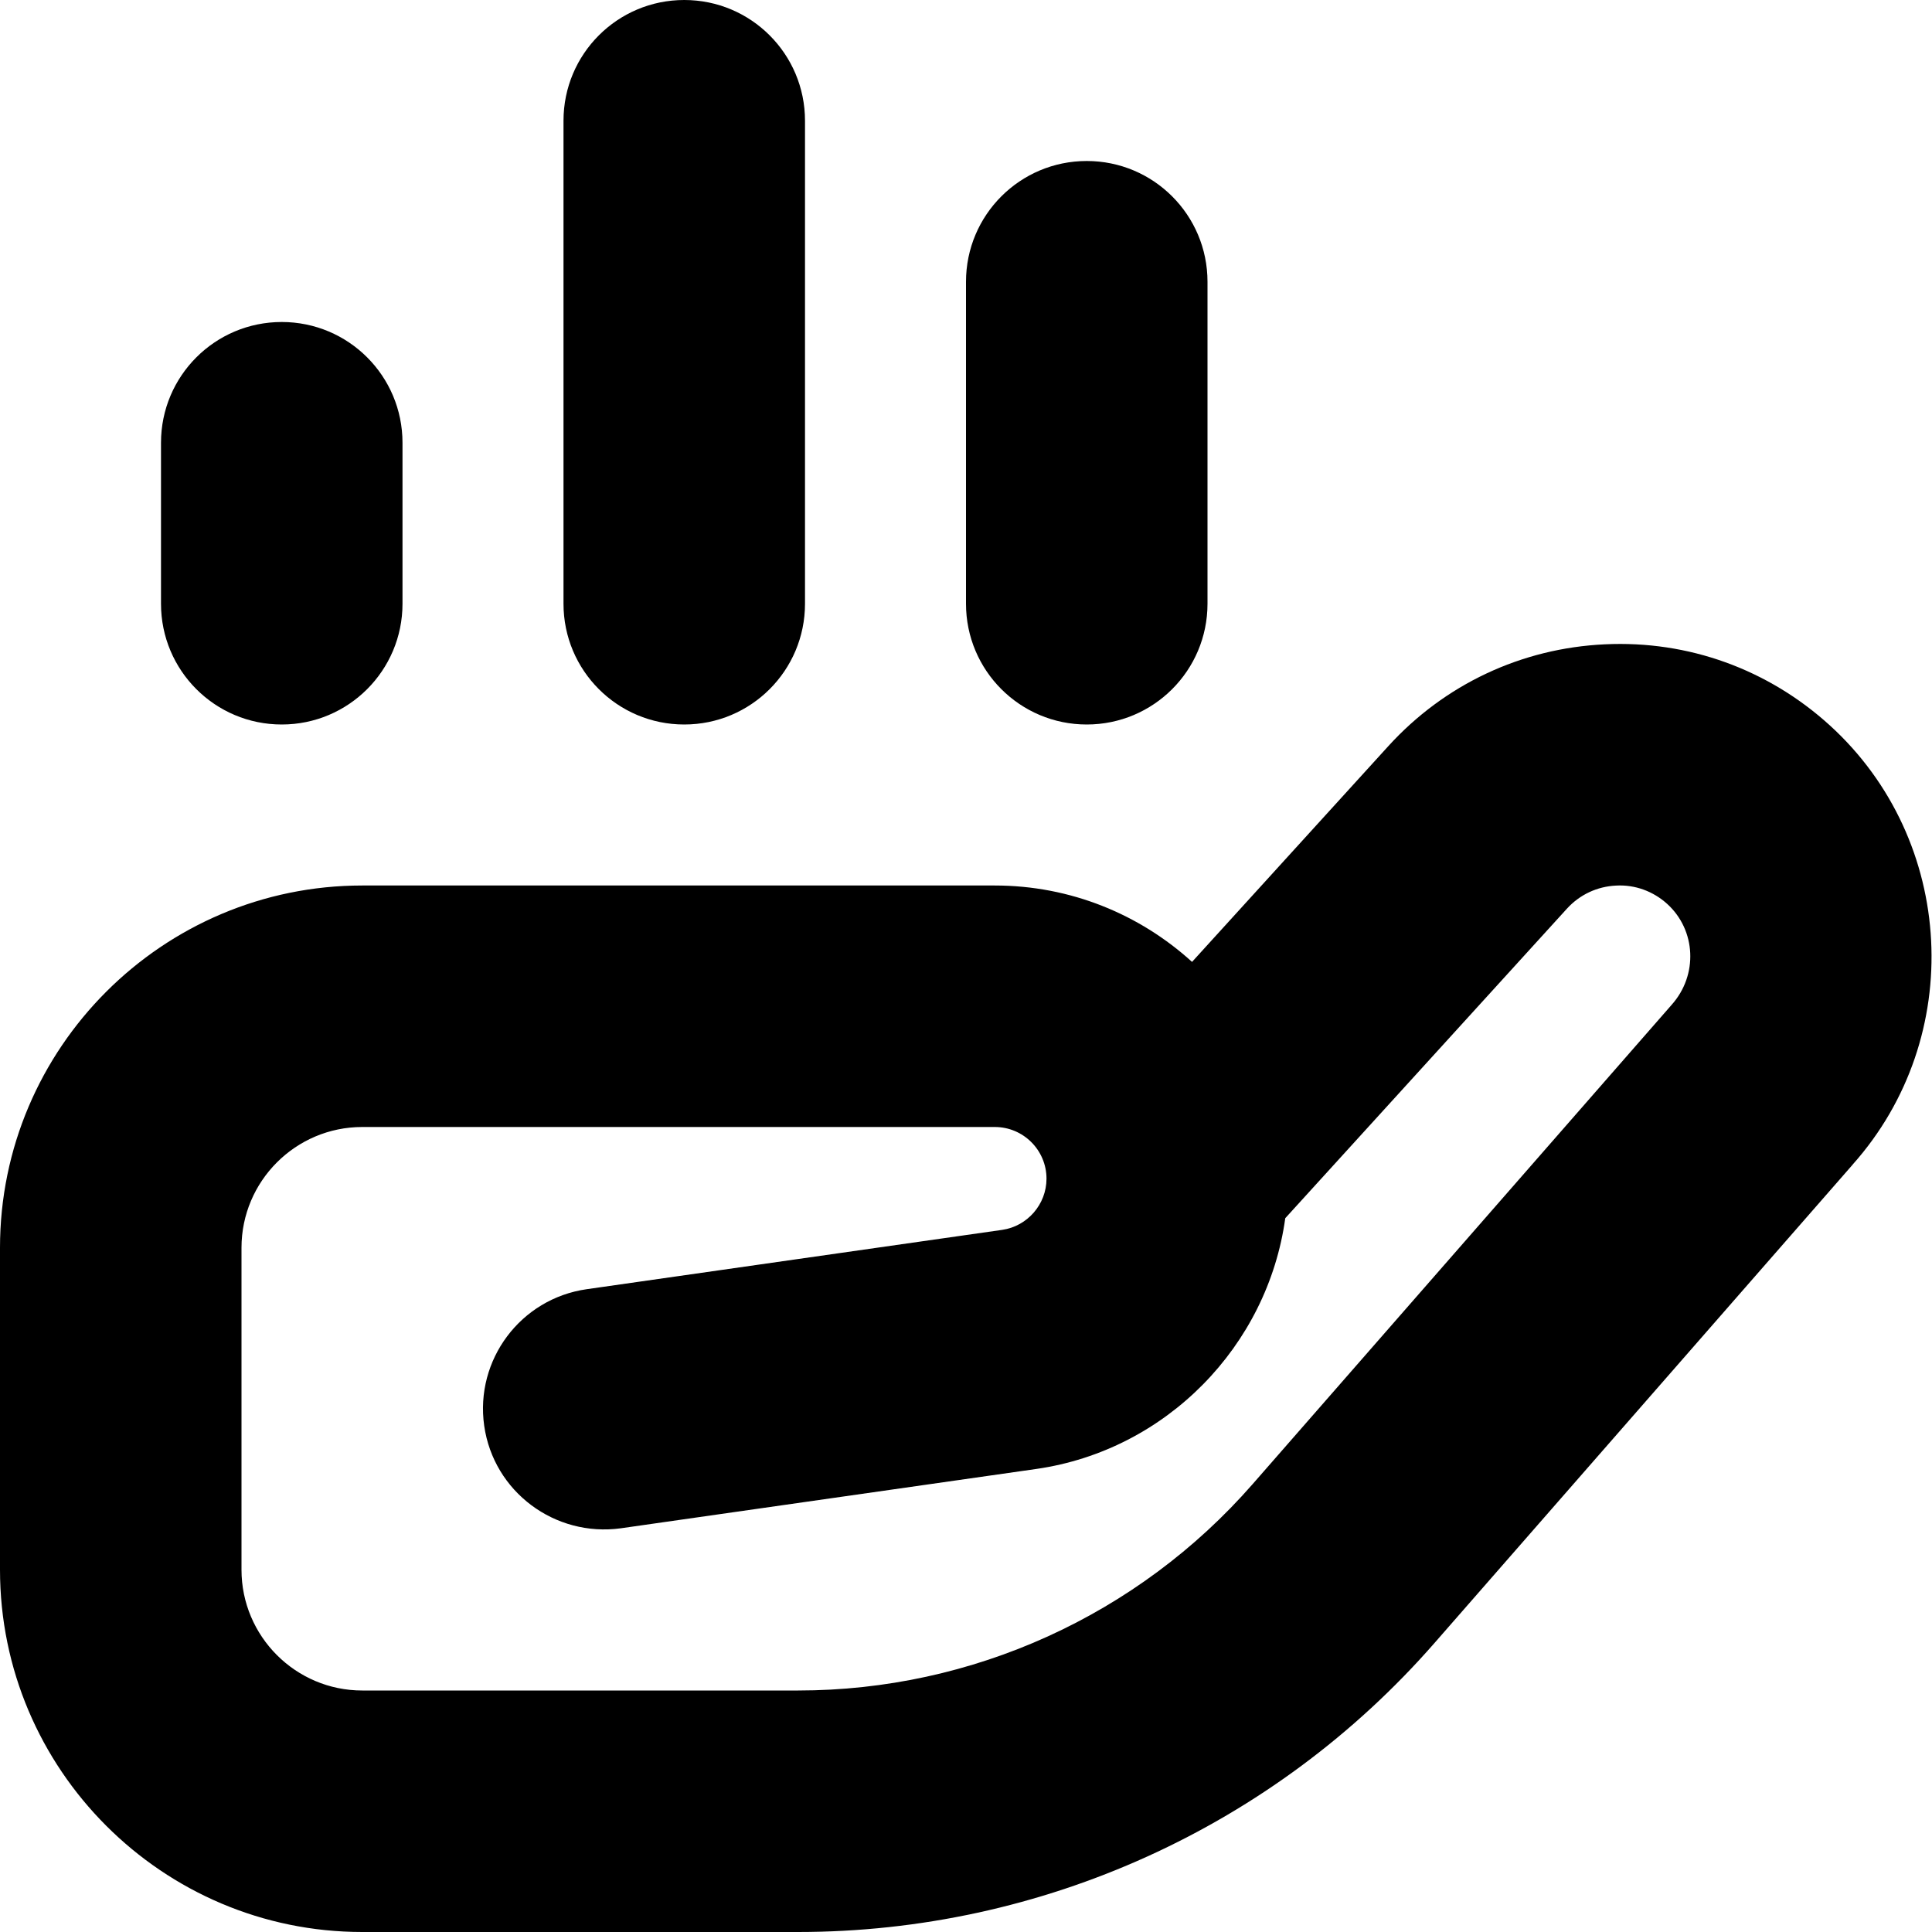<?xml version="1.0" encoding="UTF-8"?>
<svg xmlns="http://www.w3.org/2000/svg" id="Layer_1" data-name="Layer 1" viewBox="0 0 24 24">
  <path d="m7,7.5V1.5c0-.829.671-1.5,1.5-1.5s1.5.671,1.5,1.5v6c0,.829-.671,1.5-1.5,1.5s-1.5-.671-1.5-1.5Zm6.5,1.5c.829,0,1.5-.671,1.5-1.5V3.5c0-.829-.671-1.5-1.5-1.5s-1.5.671-1.5,1.5v4c0,.829.671,1.5,1.5,1.5Zm-10,0c.829,0,1.5-.671,1.5-1.5v-2c0-.829-.671-1.5-1.5-1.5s-1.5.671-1.5,1.5v2c0,.829.671,1.5,1.5,1.5Zm19.514,5.468l-5.195,5.943c-1.994,2.281-4.875,3.589-7.905,3.589h-5.414c-2.481,0-4.5-2.019-4.5-4.5v-4c0-2.481,2.019-4.5,4.5-4.5h7.858c.942,0,1.802.36,2.45.949l2.438-2.68c.698-.767,1.654-1.217,2.69-1.265,1.037-.05,2.029.31,2.796,1.008,1.566,1.427,1.692,3.875.282,5.455Zm-2.302-3.238c-.175-.159-.402-.242-.636-.229-.236.011-.453.113-.612.288l-3.498,3.844c-.218,1.584-1.475,2.883-3.093,3.115l-5.161.737c-.819.112-1.58-.453-1.697-1.273-.117-.82.453-1.58,1.273-1.697l5.161-.737c.314-.045.551-.318.551-.636,0-.354-.288-.642-.642-.642h-7.858c-.827,0-1.5.673-1.5,1.5v4c0,.827.673,1.5,1.5,1.5h5.414c2.164,0,4.222-.935,5.646-2.563l5.206-5.955c.331-.371.302-.927-.054-1.252Z"/>
</svg>
